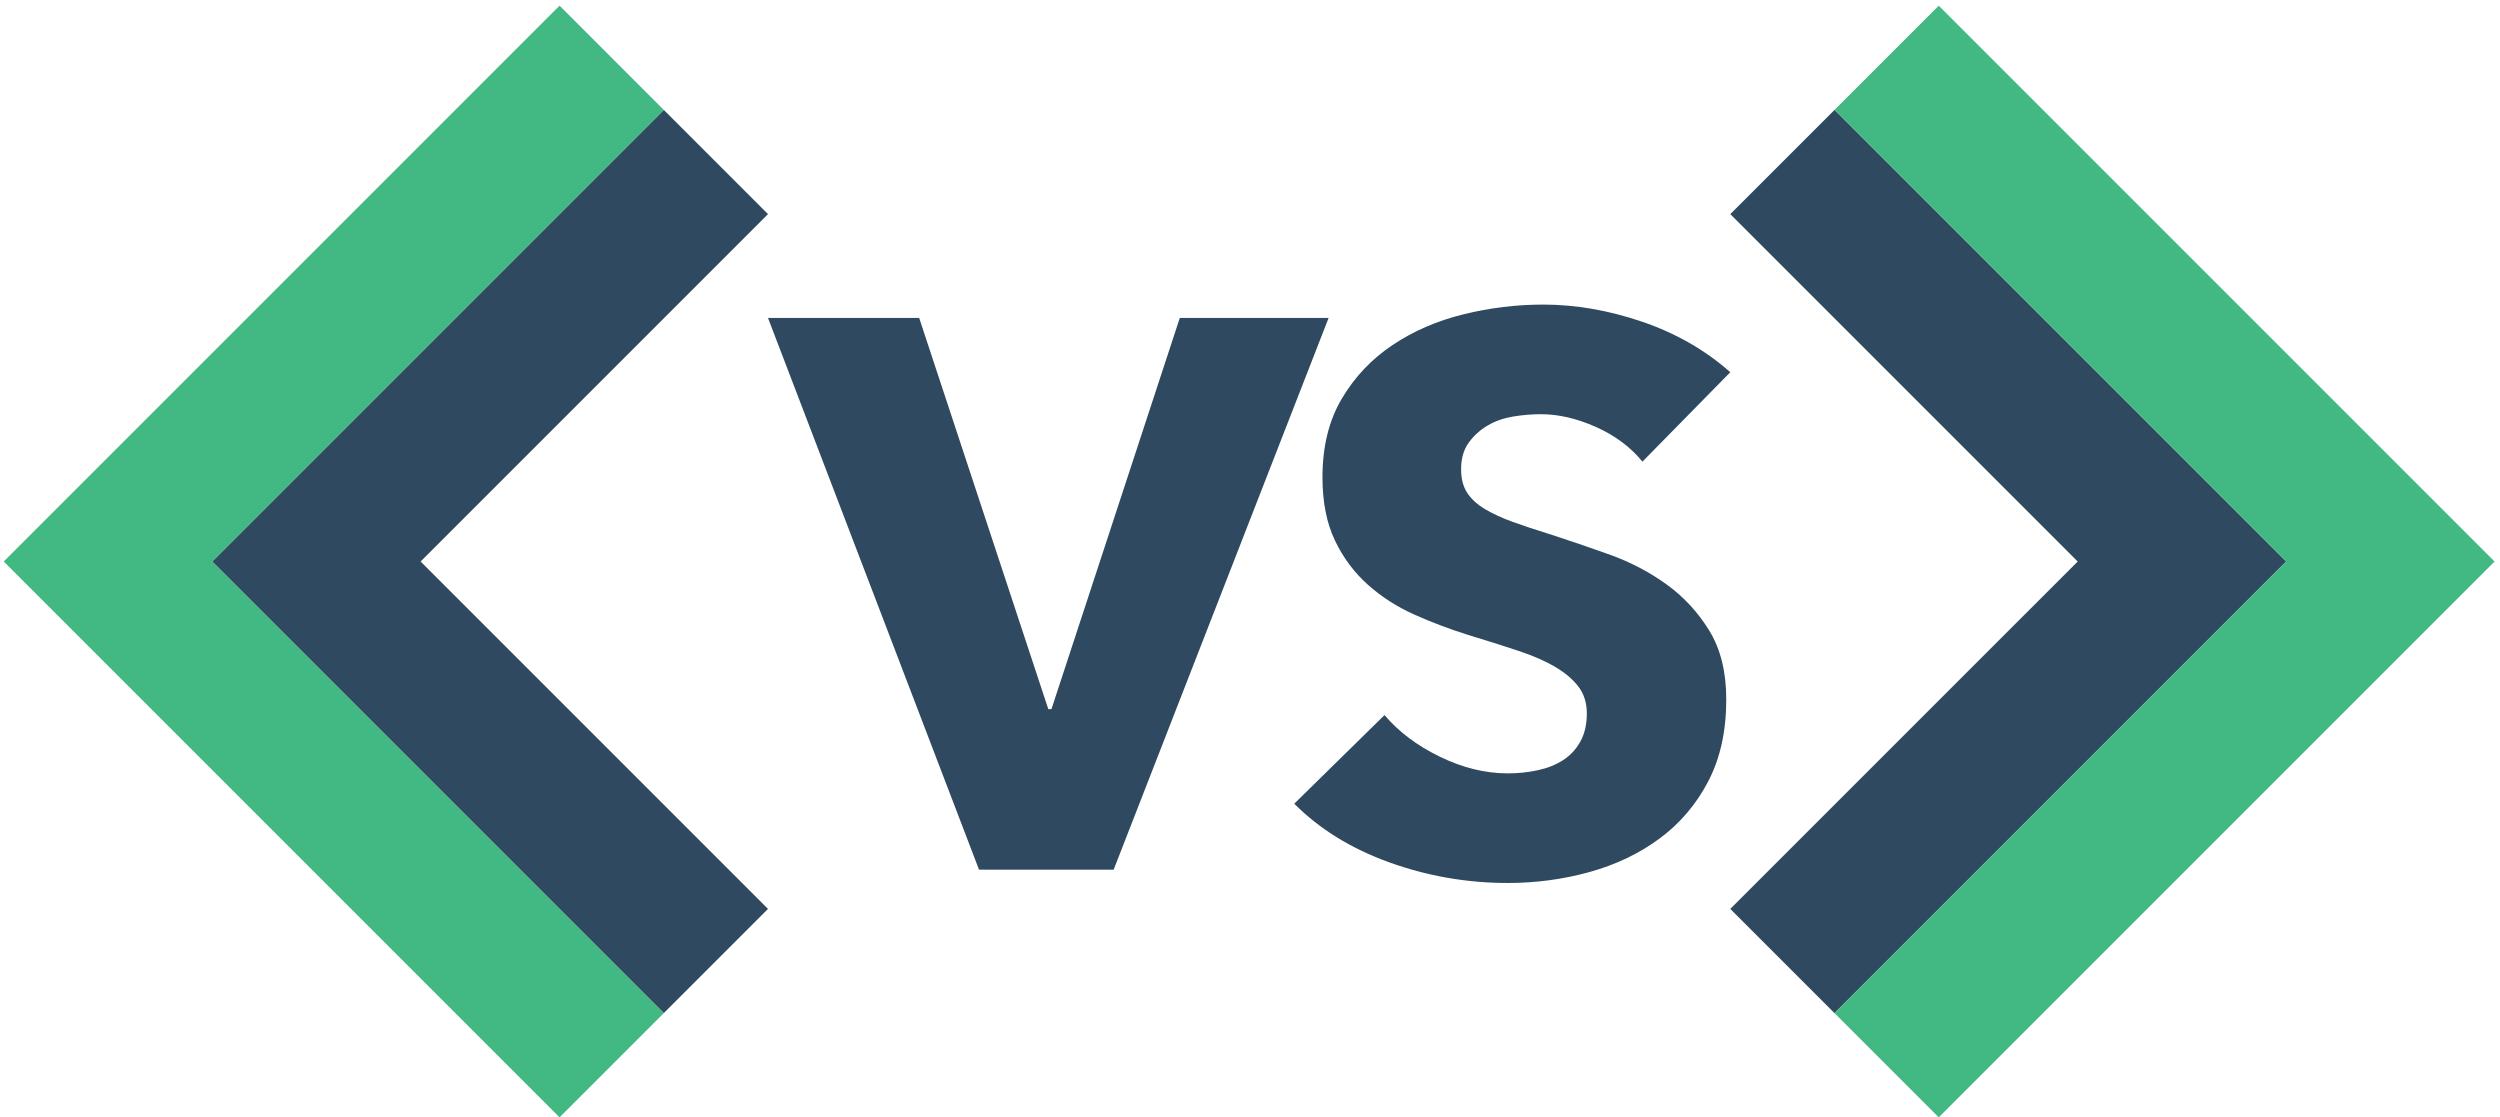 <svg xmlns="http://www.w3.org/2000/svg" width="396" height="177" fill="none">
    <path fill="#2F4960" d="M274.078 143.971l55.027-55.026-55.027-55.027 16.509-16.508 71.535 71.535-71.535 71.534-16.509-16.508z"/>
    <path fill="#42B883" d="M395.138 88.944l-88.043 88.043-16.508-16.508 71.535-71.535-71.535-71.535L307.095.901 395.138 88.944z"/>
    <path fill="#2F4960" d="M121.651 33.917L66.624 88.944l55.027 55.027-16.508 16.508-71.535-71.535 71.535-71.535 16.508 16.508z"/>
    <path fill="#42B883" d="M.592 88.945L88.634.901 105.142 17.409 33.607 88.945l71.535 71.534-16.508 16.509L.592 88.945z"/>
    <path fill="#2F4960" d="M260.163 73.124c-1.873-2.299-4.319-4.125-7.341-5.48-3.021-1.355-5.936-2.032-8.745-2.032-1.447 0-2.915.123-4.404.369-1.49.246-2.83.718-4.022 1.416-1.191.698-2.191 1.601-3 2.709-.809 1.108-1.213 2.525-1.213 4.248 0 1.478.319 2.709.958 3.694.638.985 1.574 1.847 2.808 2.586 1.234.739 2.703 1.416 4.405 2.032 1.702.616 3.617 1.252 5.745 1.909 3.064.985 6.255 2.073 9.575 3.263 3.319 1.19 6.34 2.771 9.064 4.741 2.723 1.97 4.979 4.413 6.766 7.327 1.787 2.914 2.681 6.547 2.681 10.898 0 5.008-.957 9.339-2.872 12.992-1.915 3.653-4.49 6.67-7.724 9.051-3.234 2.381-6.937 4.146-11.107 5.295-4.17 1.15-8.468 1.724-12.894 1.724-6.469 0-12.724-1.087-18.767-3.263-6.043-2.176-11.064-5.275-15.065-9.297l14.299-14.039c2.213 2.627 5.128 4.823 8.745 6.588 3.617 1.765 7.213 2.648 10.788 2.648 1.617 0 3.191-.164 4.723-.493 1.532-.328 2.873-.862 4.022-1.601 1.149-.738 2.064-1.724 2.745-2.955s1.021-2.709 1.021-4.433c0-1.642-.426-3.038-1.277-4.187-.851-1.149-2.064-2.196-3.638-3.14-1.575-.944-3.532-1.806-5.873-2.586-2.34-.78-5-1.622-7.979-2.525-2.894-.903-5.723-1.97-8.49-3.202-2.766-1.231-5.234-2.812-7.404-4.741-2.171-1.929-3.915-4.269-5.234-7.019-1.32-2.75-1.979-6.096-1.979-10.036 0-4.844 1.021-8.99 3.064-12.438 2.042-3.448 4.723-6.28 8.043-8.497 3.319-2.217 7.064-3.838 11.234-4.864 4.171-1.026 8.384-1.539 12.639-1.539 5.107 0 10.32.903 15.639 2.709 5.319 1.806 9.979 4.474 13.979 8.004L260.163 73.124zM176.403 137.754h-21.327l-33.425-87.391h23.946l20.454 61.964h.499l20.329-61.964h23.572l-34.048 87.391z"/>
</svg>
